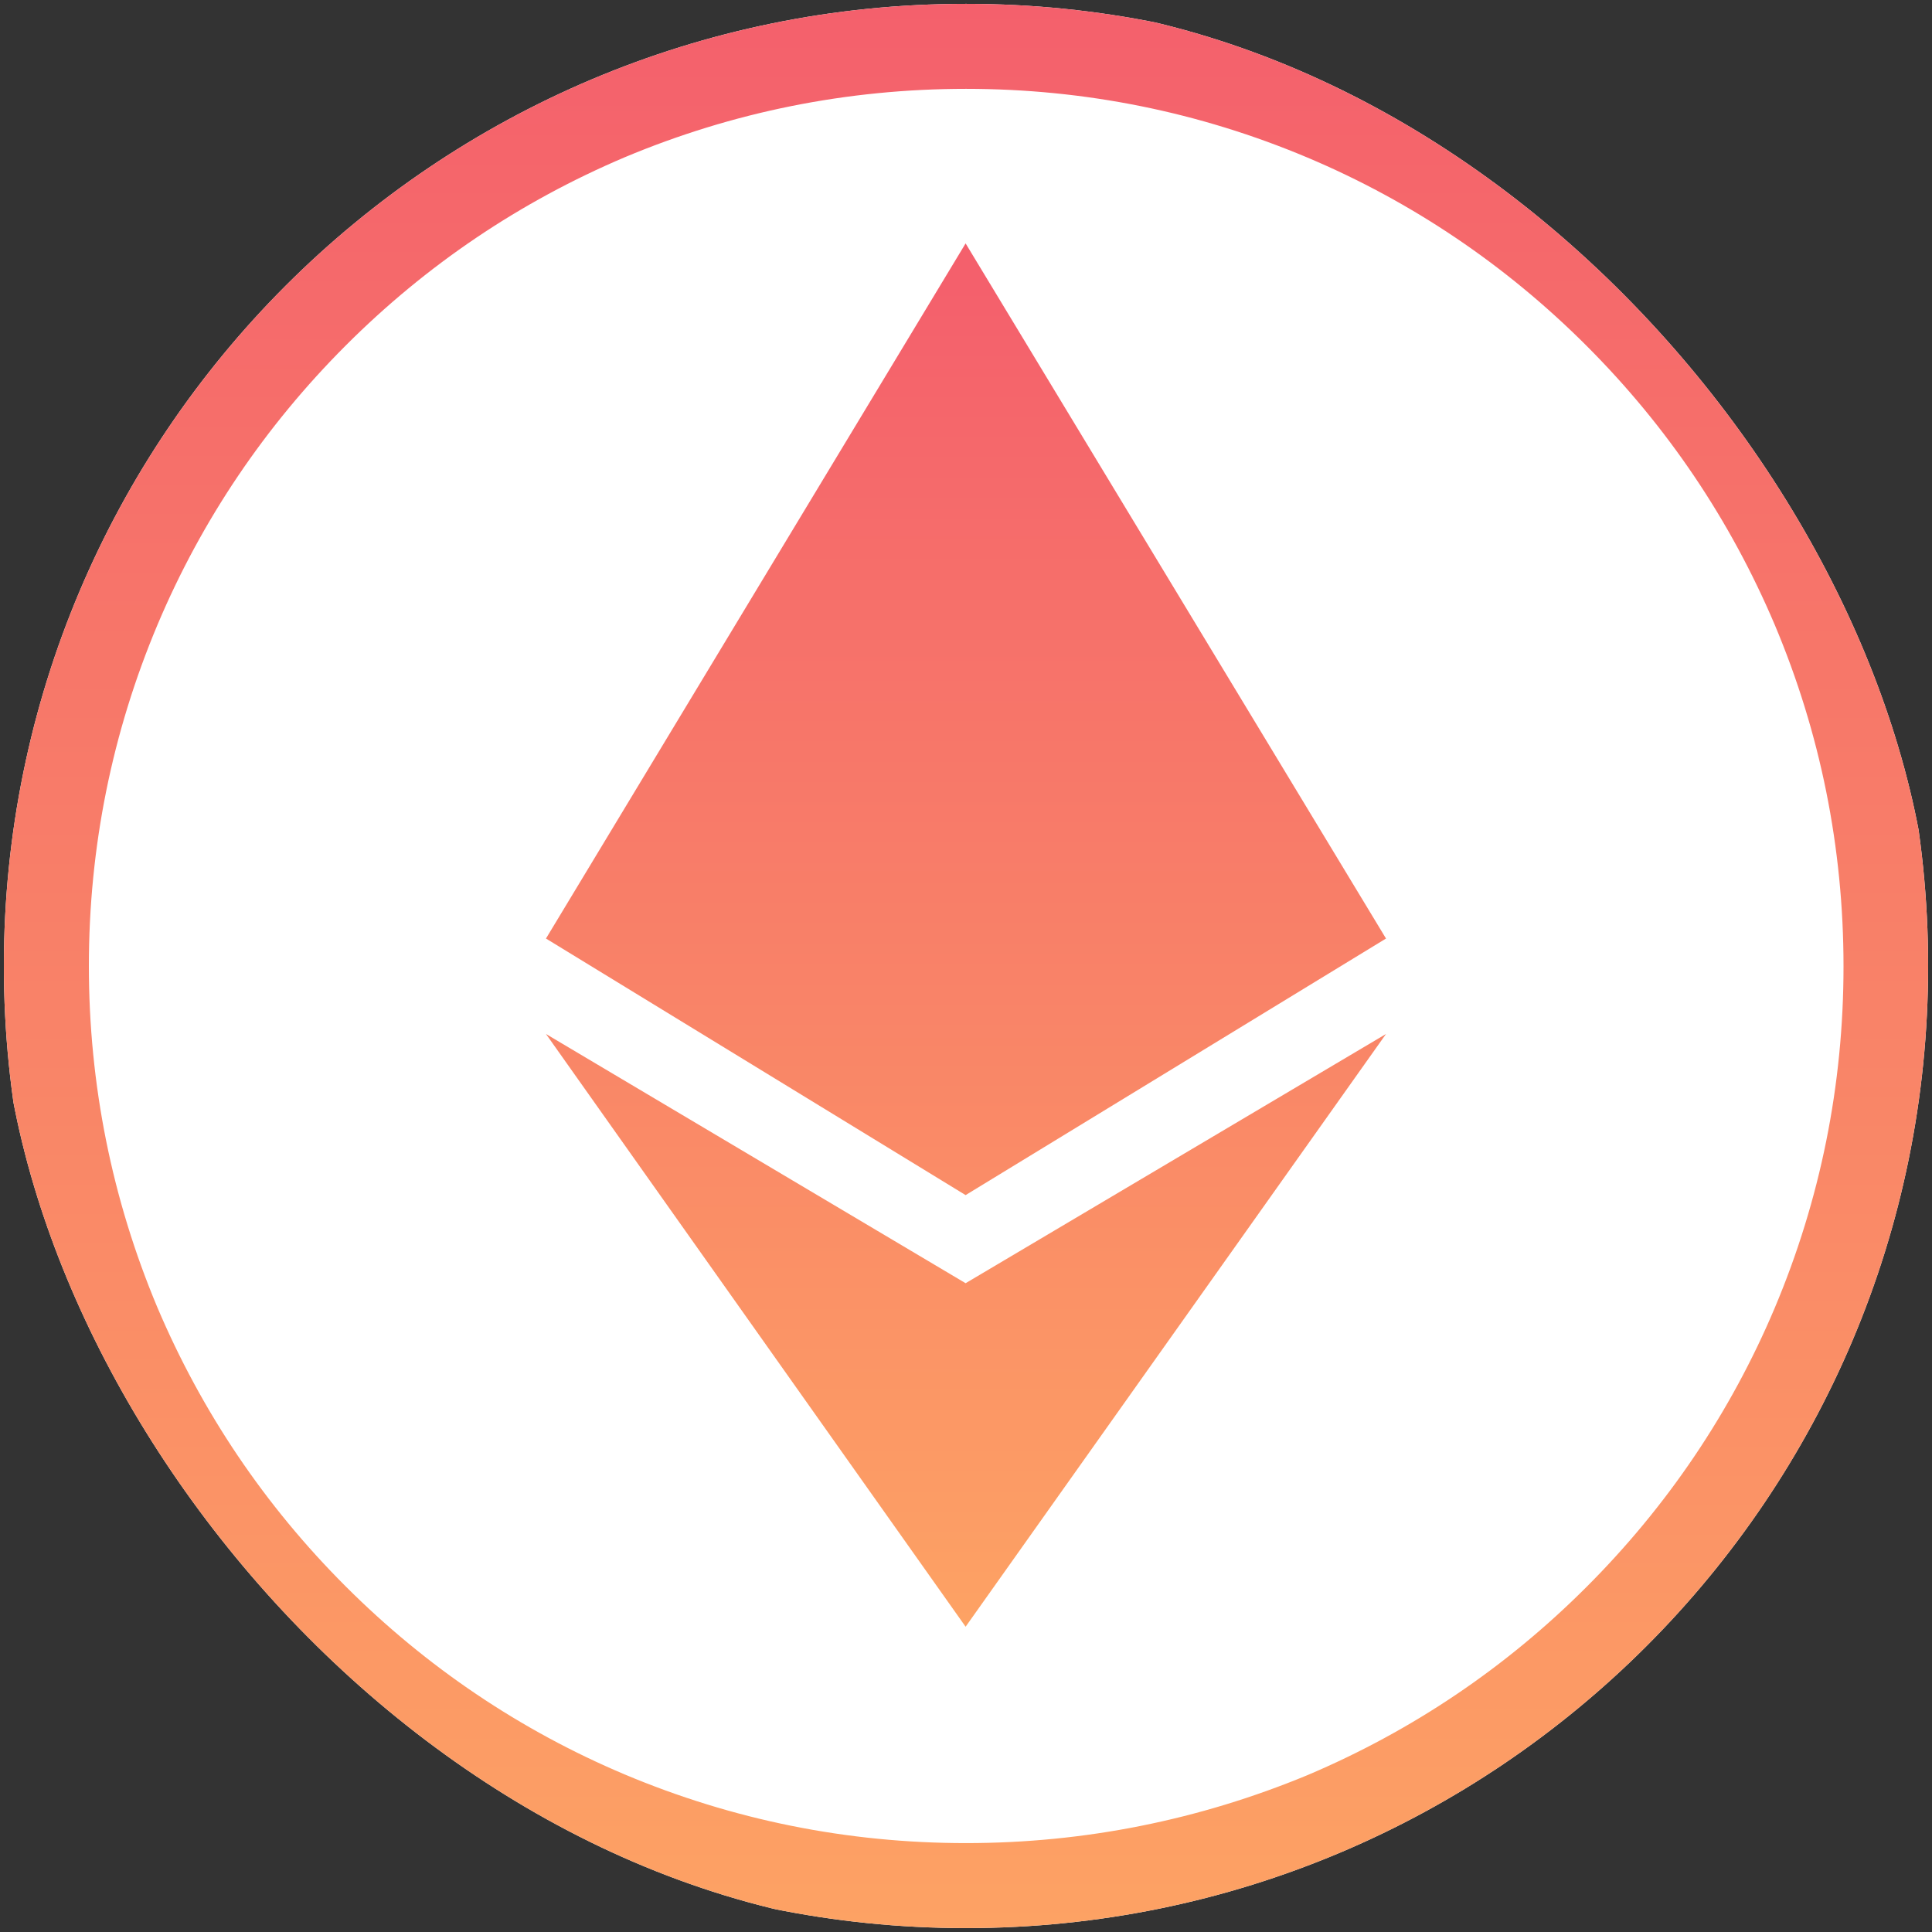 <svg width="250" height="250" viewBox="0 0 250 250" fill="none" xmlns="http://www.w3.org/2000/svg">
<rect x="0" y="0" width="250" height="250" fill="#333333" stroke="none"/>
<g clip-path="url(#clip0_242_93788)">
<path d="M125 0.496C56.25 0.496 0.5 56.246 0.5 124.996C0.5 193.746 56.25 249.496 125 249.496C193.75 249.496 249.5 193.746 249.5 124.996C249.5 56.246 193.75 0.496 125 0.496Z" fill="white"/>
<path d="M125 11.496C140.35 11.496 155.2 14.496 169.2 20.396C182.7 26.096 194.85 34.296 205.3 44.746C215.75 55.196 223.9 67.296 229.65 80.846C235.55 94.846 238.55 109.696 238.55 125.046C238.55 140.396 235.55 155.246 229.65 169.246C223.95 182.746 215.75 194.896 205.3 205.346C194.85 215.796 182.75 223.946 169.2 229.696C155.2 235.496 140.35 238.496 125 238.496C109.65 238.496 94.8 235.496 80.8 229.596C67.3 223.896 55.15 215.696 44.7 205.246C34.25 194.796 26.1 182.696 20.35 169.146C14.5 155.196 11.5 140.346 11.5 124.996C11.5 109.646 14.5 94.796 20.4 80.796C26.1 67.296 34.3 55.146 44.75 44.696C55.2 34.246 67.3 26.096 80.85 20.346C94.8 14.496 109.65 11.496 125 11.496ZM125 0.496C56.25 0.496 0.5 56.246 0.5 124.996C0.5 193.746 56.25 249.496 125 249.496C193.75 249.496 249.5 193.746 249.5 124.996C249.5 56.246 193.75 0.496 125 0.496Z" fill="url(#paint0_linear_242_93788)"/>
<path d="M124.949 31.496L70.649 121.446L124.949 154.646L179.349 121.446L124.949 31.496Z" fill="url(#paint1_linear_242_93788)"/>
<path d="M124.949 166.047L70.649 133.797L124.949 210.497L179.349 133.797L124.949 166.047Z" fill="url(#paint2_linear_242_93788)"/>
</g>
<defs>
<linearGradient id="paint0_linear_242_93788" x1="125" y1="249.496" x2="125" y2="0.496" gradientUnits="userSpaceOnUse">
<stop stop-color="#FDA264"/>
<stop offset="1" stop-color="#F4606C"/>
</linearGradient>
<linearGradient id="paint1_linear_242_93788" x1="124.999" y1="209.996" x2="124.999" y2="36.95" gradientUnits="userSpaceOnUse">
<stop stop-color="#FDA264"/>
<stop offset="1" stop-color="#F4606C"/>
</linearGradient>
<linearGradient id="paint2_linear_242_93788" x1="124.999" y1="209.997" x2="124.999" y2="36.951" gradientUnits="userSpaceOnUse">
<stop stop-color="#FDA264"/>
<stop offset="1" stop-color="#F4606C"/>
</linearGradient>
<clipPath id="clip0_242_93788">
<rect width="250" height="250" rx="125" fill="white"/>
</clipPath>
</defs>
</svg>
